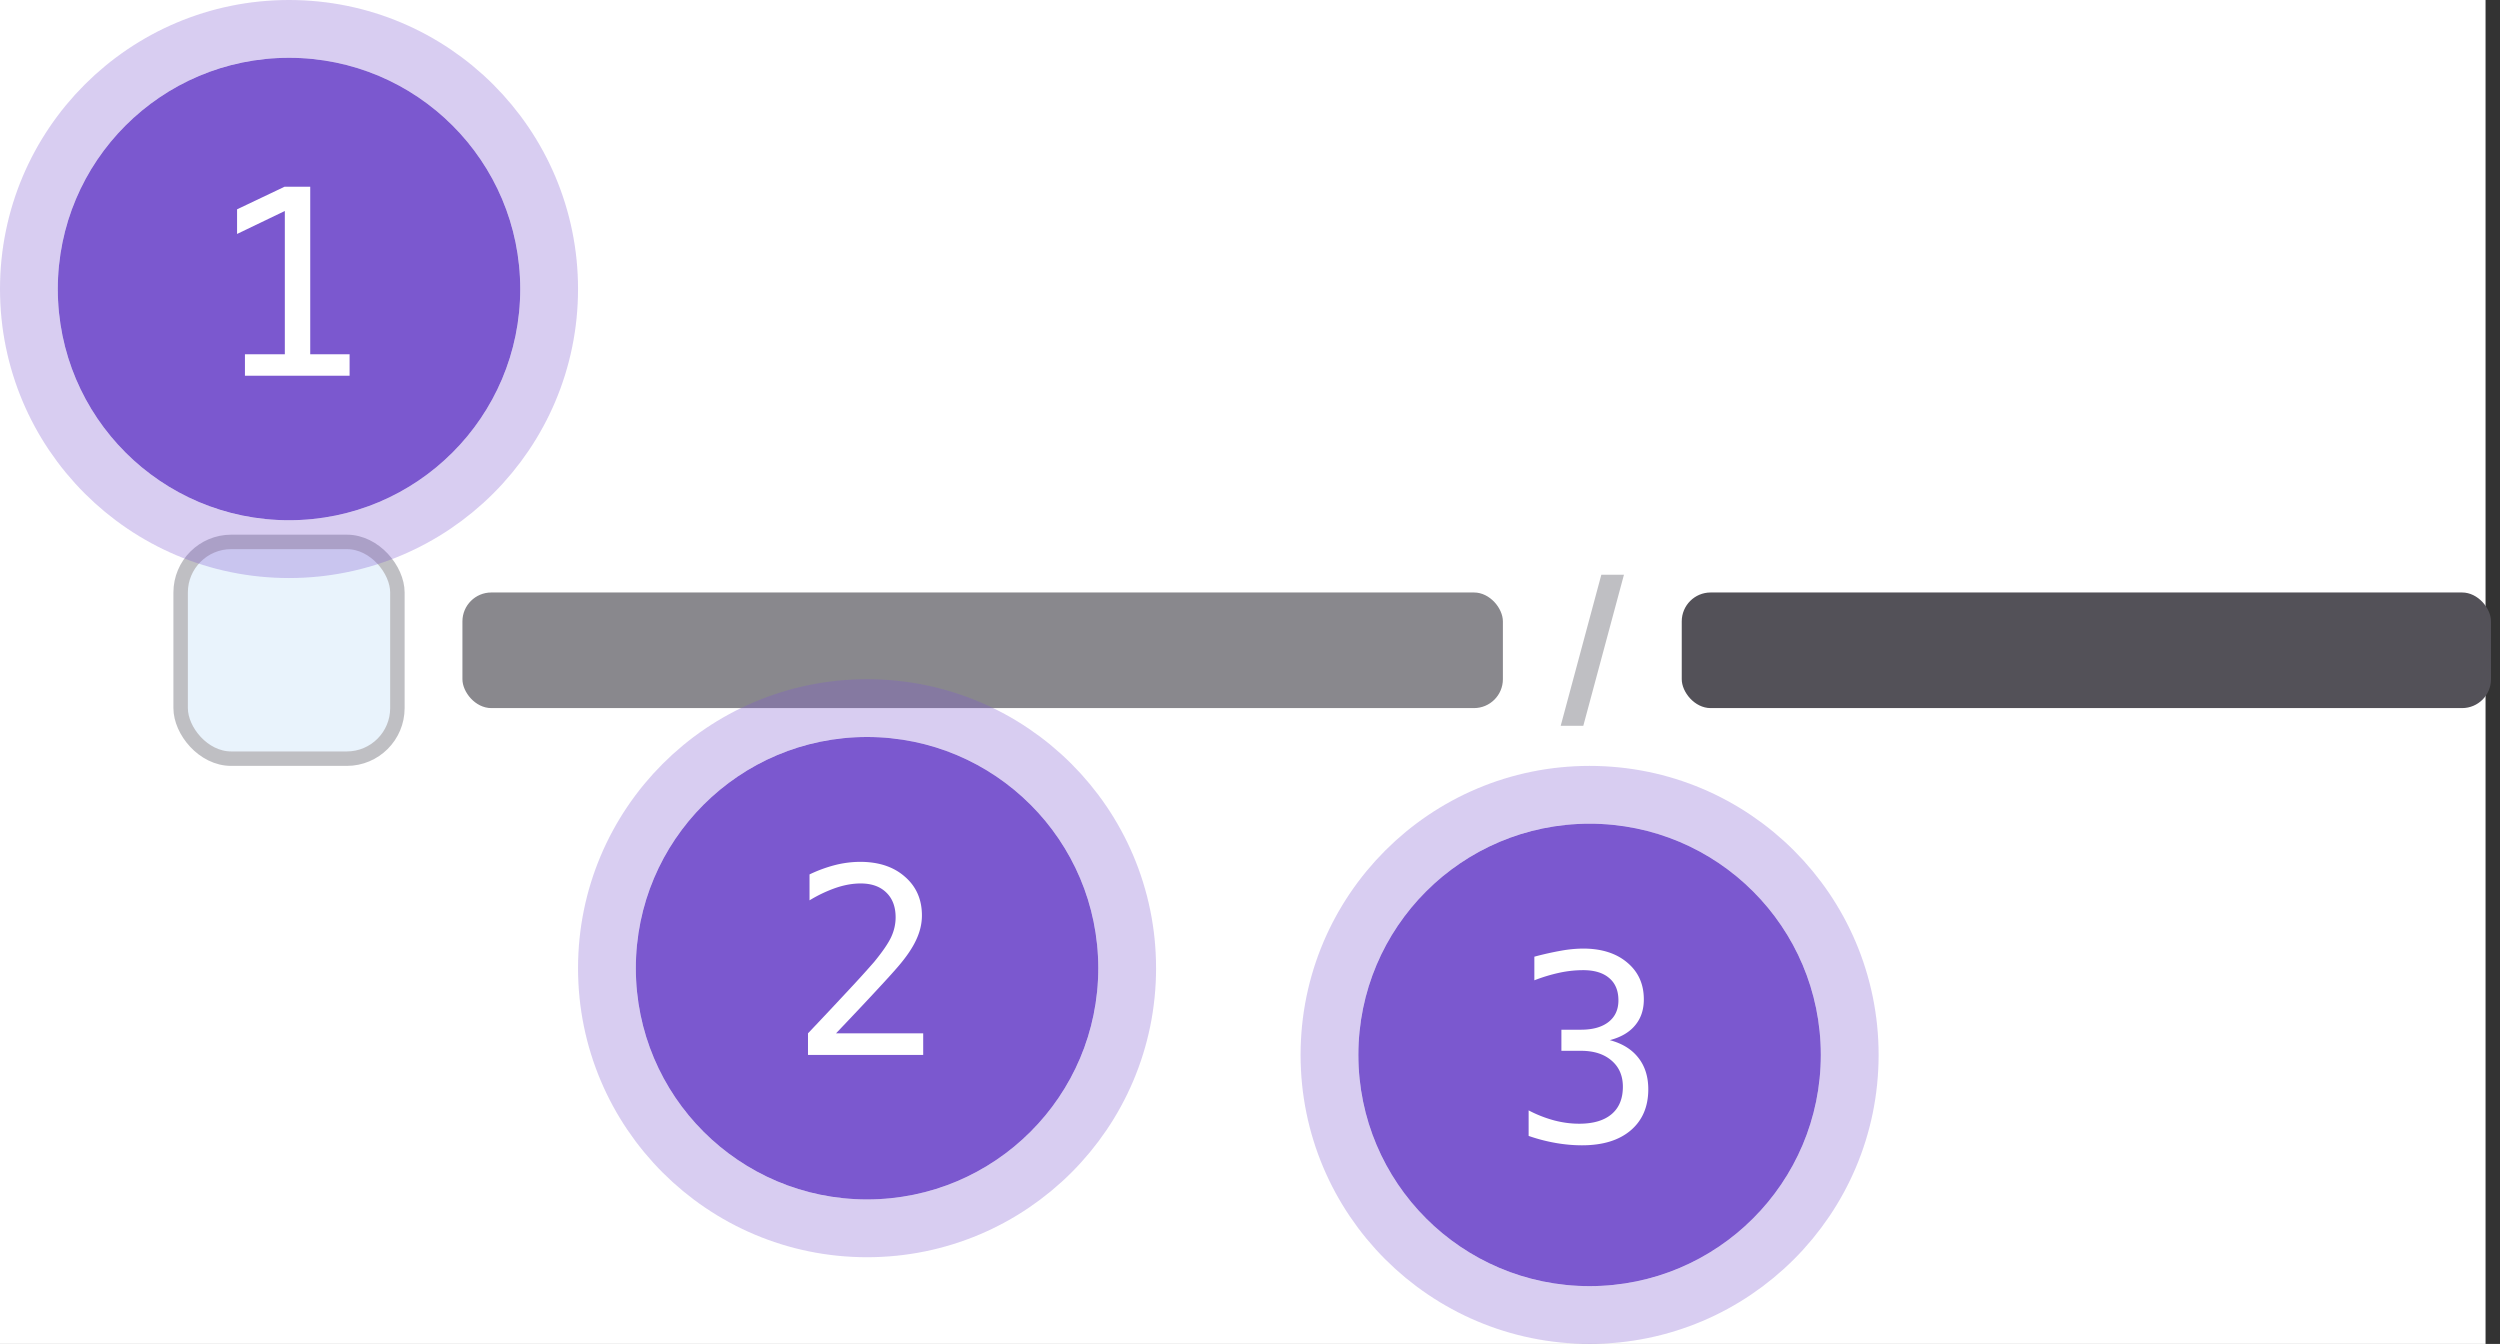 <svg width="173" height="93" viewBox="0 0 173 93" fill="none" xmlns="http://www.w3.org/2000/svg"><rect x="0" y="0" width="173" height="93" fill="#333333" stroke="none"/><path fill="#fff" d="M0 0h172v93H0z"/><rect x="12.5" y="37.5" width="15" height="15" rx="3.5" fill="#E9F3FC" stroke="#BFBFC3"/><rect x="32" y="41" width="72" height="8" rx="2" fill="#89888D"/><path d="M112.377 39.773h-1.565L108 50.227h1.564l2.813-10.454Z" fill="#BFBFC3"/><rect x="116.377" y="41" width="56" height="8" rx="2" fill="#535158"/><circle cx="110" cy="73" r="16" fill="#7B58CF"/><circle cx="110" cy="73" r="18" stroke="#7B58CF" stroke-opacity=".3" stroke-width="4"/><path d="M111.397 71.978c.862.228 1.521.635 1.978 1.221.457.58.686 1.307.686 2.18 0 1.207-.408 2.156-1.222 2.848-.809.685-1.931 1.028-3.366 1.028-.604 0-1.219-.056-1.846-.167a11.898 11.898 0 0 1-1.846-.483v-1.767a8.56 8.56 0 0 0 1.767.694c.58.153 1.157.229 1.731.229.973 0 1.72-.22 2.242-.66.521-.439.782-1.072.782-1.898 0-.762-.261-1.365-.782-1.81-.522-.452-1.228-.677-2.119-.677h-1.353v-1.46h1.353c.815 0 1.451-.178 1.908-.535.457-.358.685-.856.685-1.494 0-.674-.214-1.19-.641-1.547-.422-.364-1.026-.545-1.811-.545a7.84 7.84 0 0 0-1.617.175 11.45 11.45 0 0 0-1.749.528v-1.635a21.899 21.899 0 0 1 1.889-.422 9.025 9.025 0 0 1 1.477-.14c1.277 0 2.297.322 3.059.966.767.64 1.151 1.489 1.151 2.55 0 .72-.202 1.32-.607 1.801-.398.48-.981.82-1.749 1.02Z" fill="#fff"/><circle cx="60" cy="67" r="16" fill="#7B58CF"/><circle cx="60" cy="67" r="18" stroke="#7B58CF" stroke-opacity=".3" stroke-width="4"/><path d="M57.855 71.506h6.03V73h-7.972v-1.494a363.318 363.318 0 0 0 2.874-3.059 73.424 73.424 0 0 0 1.696-1.872c.586-.715.982-1.292 1.187-1.731.205-.446.307-.9.307-1.363 0-.732-.216-1.306-.65-1.722-.428-.416-1.017-.624-1.767-.624-.533 0-1.092.096-1.678.29a9.421 9.421 0 0 0-1.863.879V60.51a9.622 9.622 0 0 1 1.775-.65 7.12 7.12 0 0 1 1.731-.22c1.284 0 2.315.342 3.094 1.028.785.68 1.178 1.573 1.178 2.68 0 .563-.132 1.126-.396 1.688-.257.563-.68 1.184-1.265 1.863-.328.381-.806.909-1.433 1.582-.621.674-1.57 1.682-2.848 3.024Z" fill="#fff"/><circle cx="20" cy="20" r="16" fill="#7B58CF"/><circle cx="20" cy="20" r="18" stroke="#7B58CF" stroke-opacity=".3" stroke-width="4"/><path d="M16.95 24.515h2.76V14.6l-3.305 1.59v-1.705l3.287-1.564h1.776v11.593h2.724V26H16.95v-1.485Z" fill="#fff"/></svg>